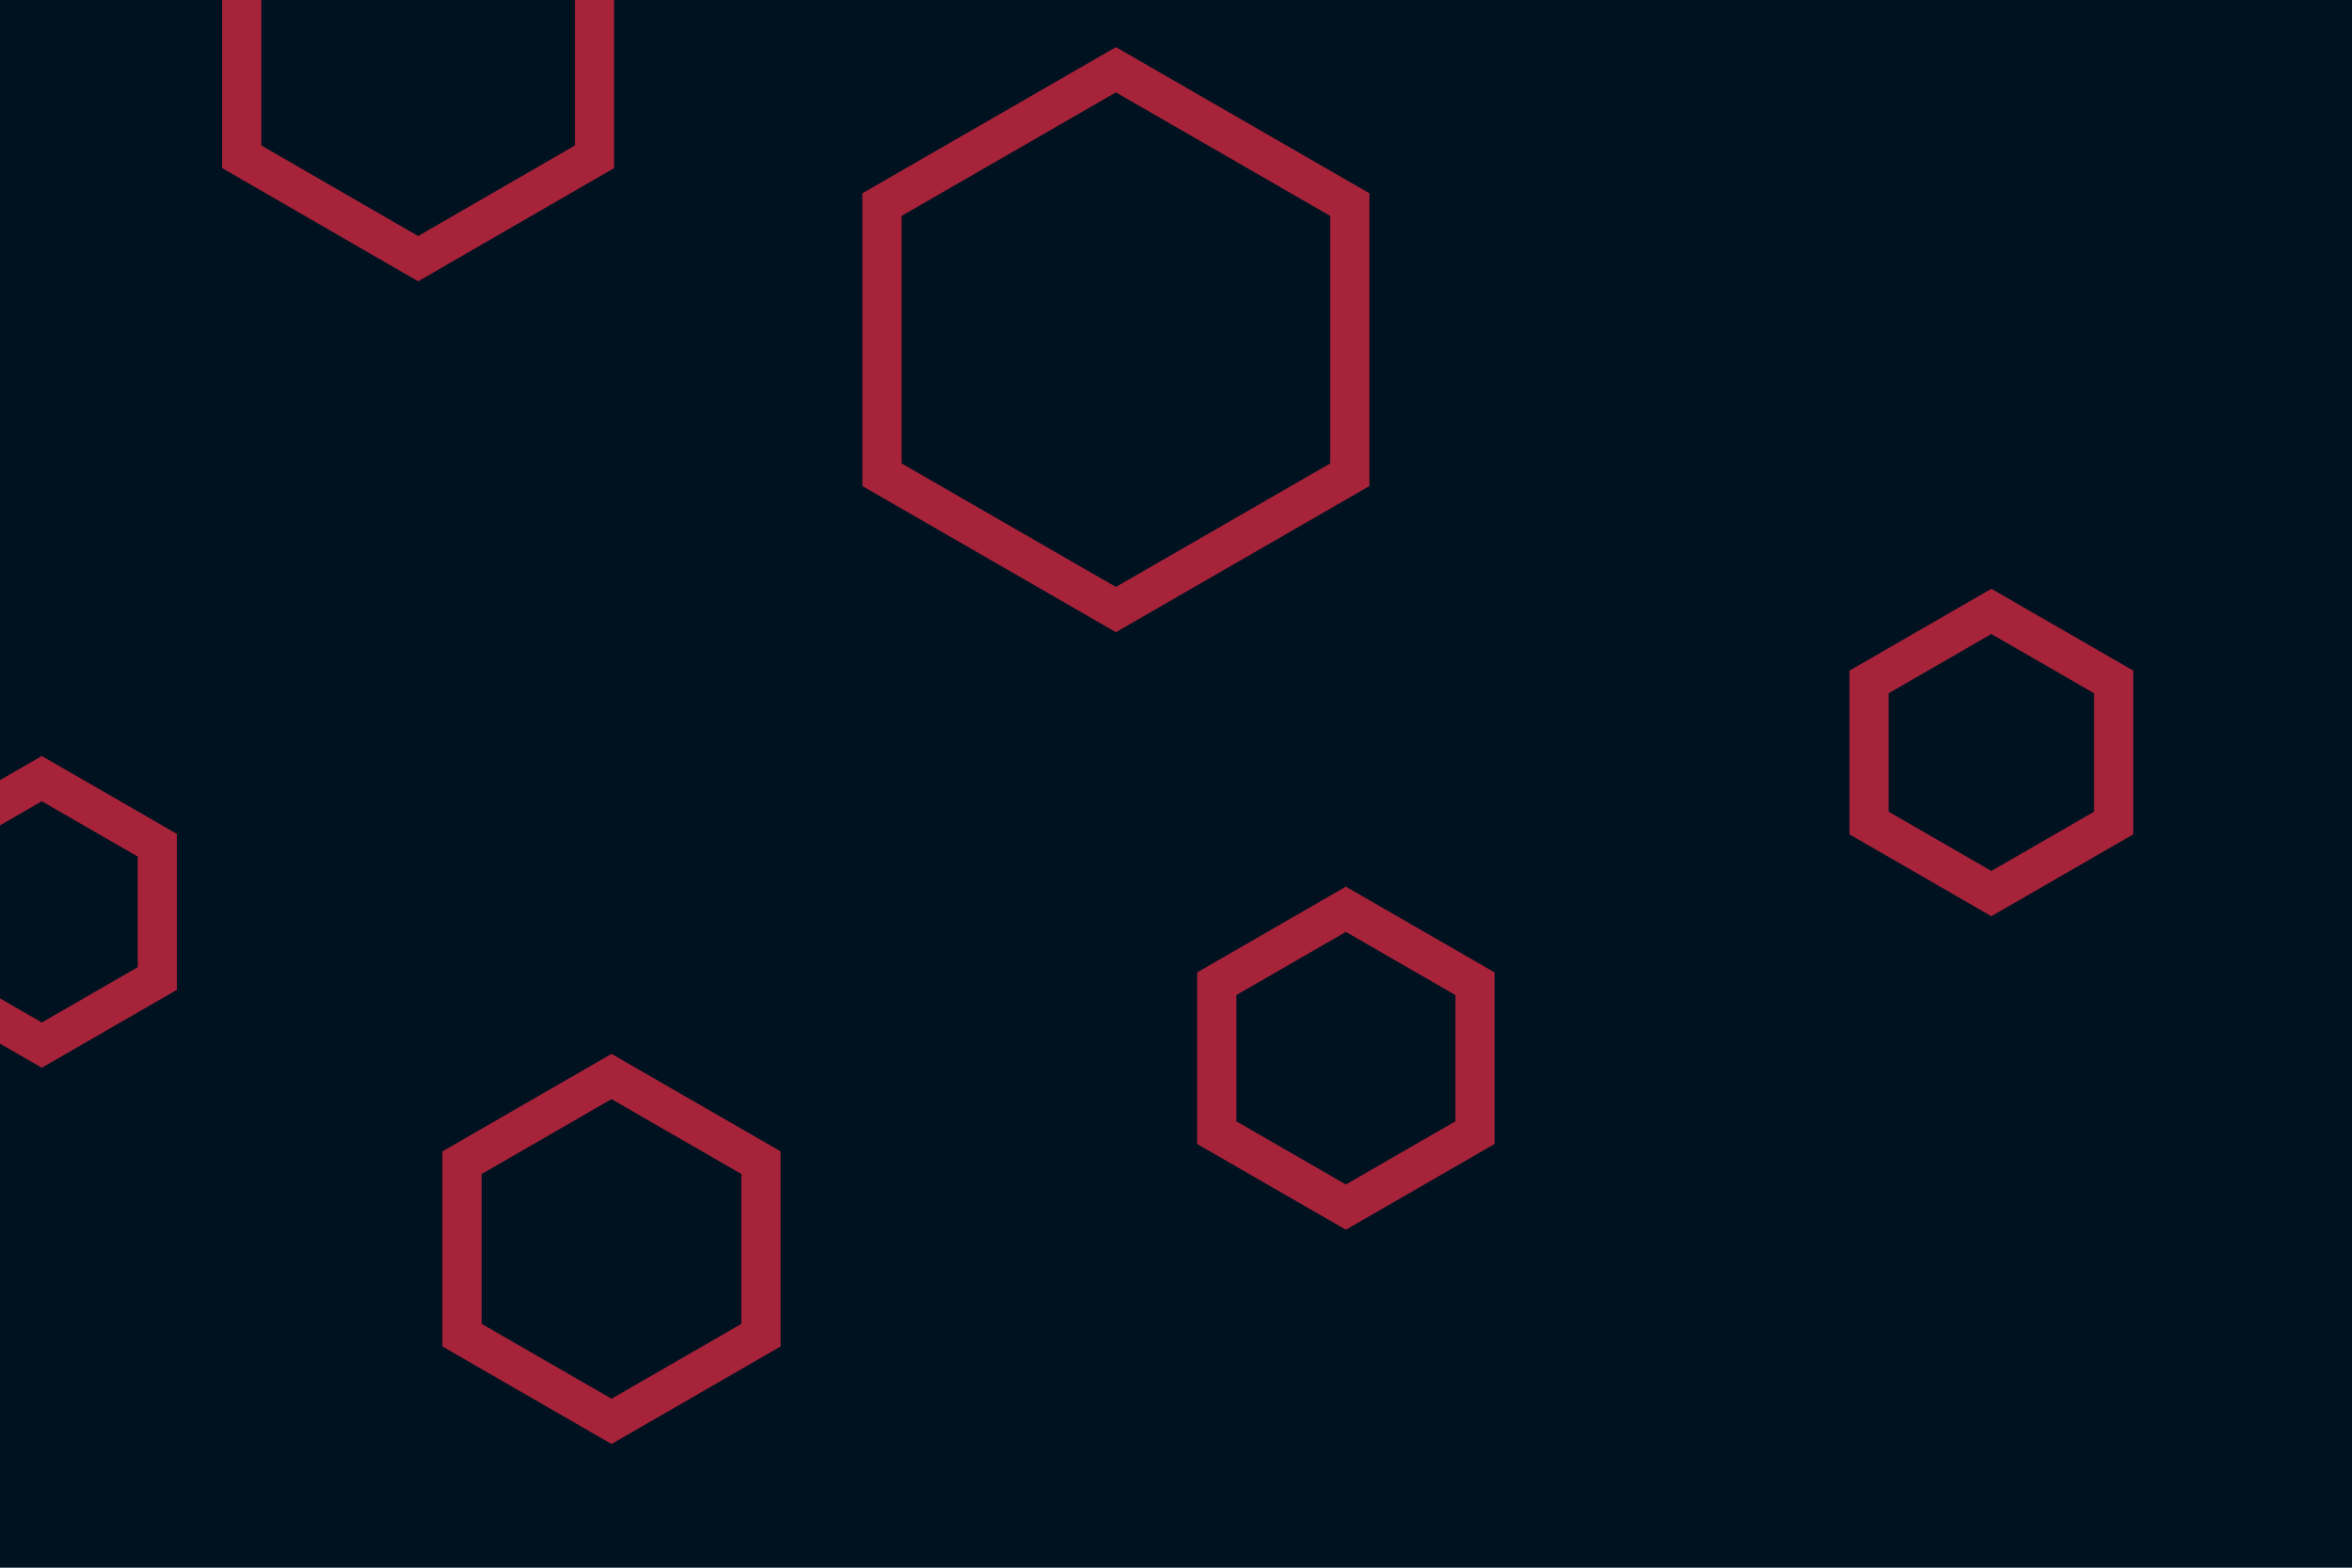 <svg id="visual" viewBox="0 0 900 600" width="900" height="600" xmlns="http://www.w3.org/2000/svg" xmlns:xlink="http://www.w3.org/1999/xlink" version="1.1"><rect width="900" height="600" fill="#001220"></rect><g><g transform="translate(427 130)"><path d="M0 -103.3L89.5 -51.7L89.5 51.7L0 103.3L-89.5 51.7L-89.5 -51.7Z" fill="none" stroke="#A7233A" stroke-width="15"></path></g><g transform="translate(762 288)"><path d="M0 -54L46.8 -27L46.8 27L0 54L-46.8 27L-46.8 -27Z" fill="none" stroke="#A7233A" stroke-width="15"></path></g><g transform="translate(160 21)"><path d="M0 -78L67.5 -39L67.5 39L0 78L-67.5 39L-67.5 -39Z" fill="none" stroke="#A7233A" stroke-width="15"></path></g><g transform="translate(234 478)"><path d="M0 -66L57.2 -33L57.2 33L0 66L-57.2 33L-57.2 -33Z" stroke="#A7233A" fill="none" stroke-width="15"></path></g><g transform="translate(16 349)"><path d="M0 -51L44.2 -25.5L44.2 25.5L0 51L-44.2 25.5L-44.2 -25.5Z" stroke="#A7233A" fill="none" stroke-width="15"></path></g><g transform="translate(515 405)"><path d="M0 -57L49.4 -28.5L49.4 28.5L0 57L-49.4 28.5L-49.4 -28.5Z" stroke="#A7233A" fill="none" stroke-width="15"></path></g></g></svg>
